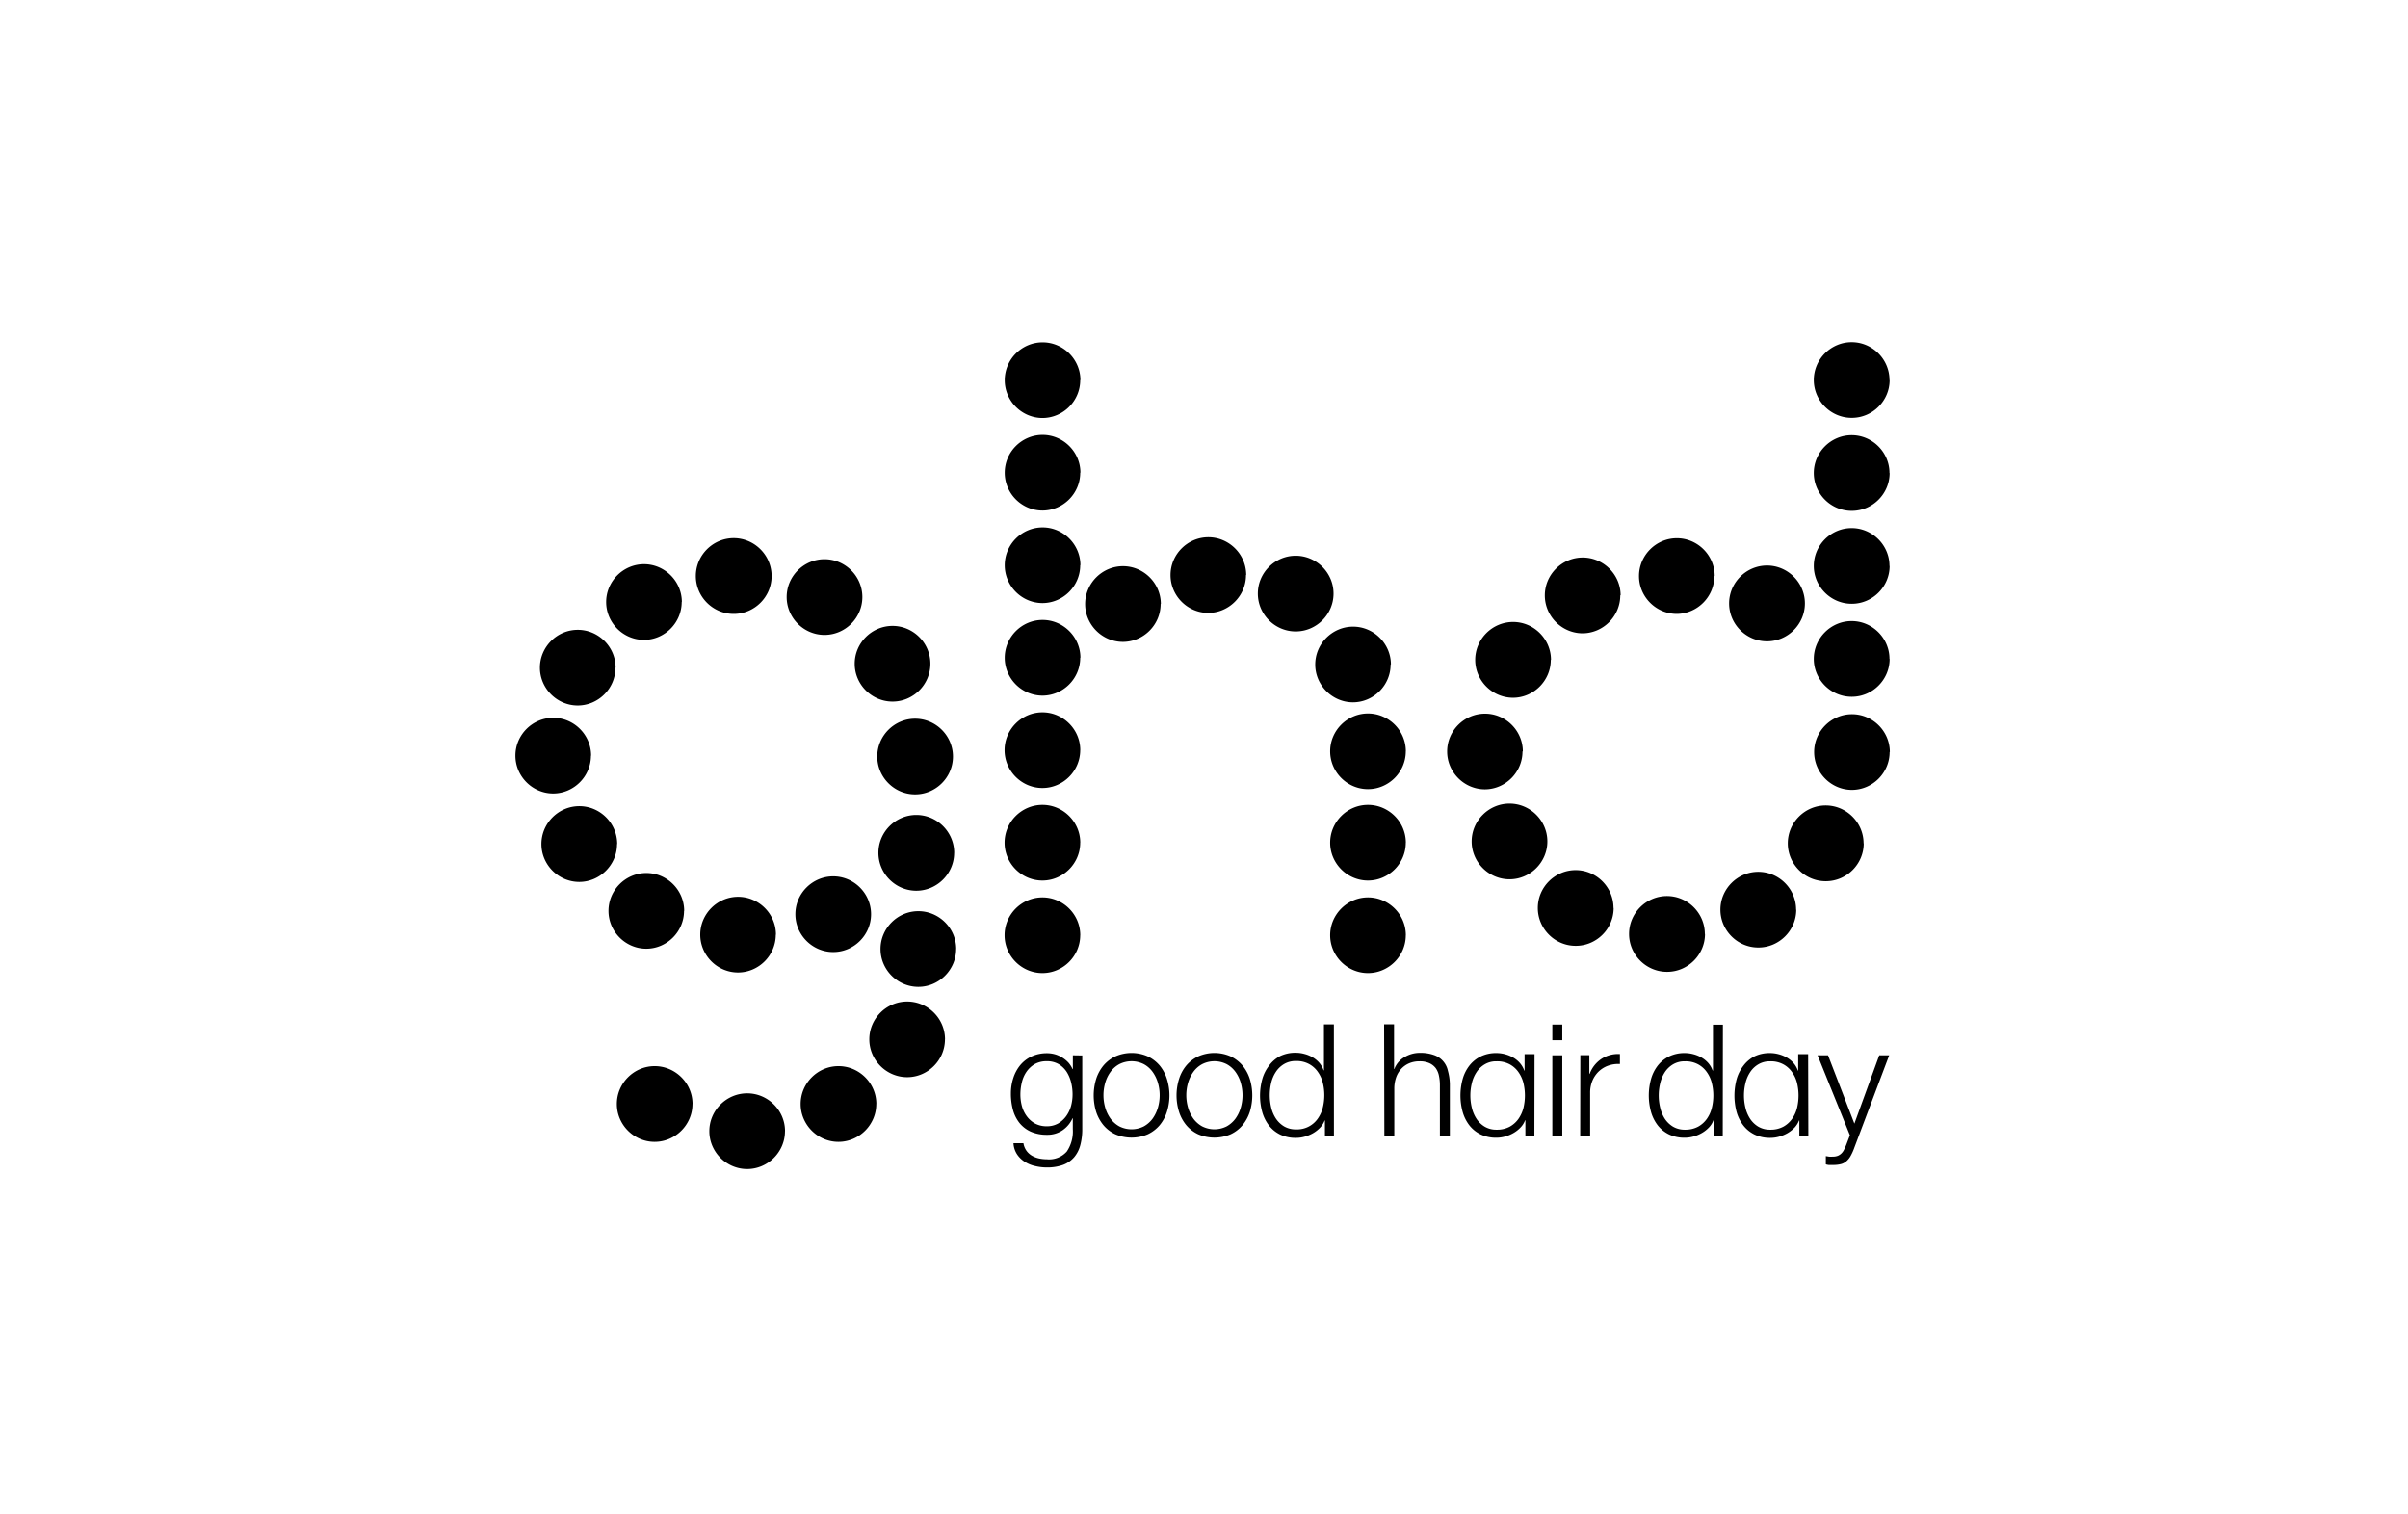 <svg viewBox="0 0 730 459">
	<path d="M277.425 240.839c-6.293 0-11.472-5.179-11.472-11.472 0-6.294 5.179-11.472 11.472-11.472 6.294 0 11.473 5.178 11.473 11.472 0 6.293-5.179 11.472-11.473 11.472zm4.629-39.603c0-6.293-5.179-11.472-11.473-11.472-6.293 0-11.472 5.179-11.472 11.472 0 6.294 5.179 11.473 11.472 11.473 6.294 0 11.473-5.179 11.473-11.473zM261.43 181.02c0-6.293-5.178-11.472-11.472-11.472-6.293 0-11.472 5.179-11.472 11.472 0 6.294 5.179 11.473 11.472 11.473 6.294 0 11.472-5.179 11.472-11.473zm-27.512-6.361v-.015c0-6.302-5.186-11.488-11.487-11.488-6.302 0-11.488 5.186-11.488 11.488 0 6.301 5.186 11.487 11.488 11.487h.015c6.293 0 11.472-5.179 11.472-11.472zm-27.211 7.869c0-6.294-5.179-11.472-11.472-11.472-6.294 0-11.473 5.178-11.473 11.472 0 6.293 5.179 11.472 11.473 11.472 6.276-.025 11.427-5.196 11.427-11.472h.045zm-20.08 19.899c0-6.293-5.179-11.472-11.473-11.472-6.293 0-11.472 5.179-11.472 11.472 0 6.294 5.179 11.473 11.472 11.473 6.277-.025 11.428-5.196 11.428-11.473h.045zm-7.432 26.669c0-6.294-5.179-11.473-11.473-11.473-6.293 0-11.472 5.179-11.472 11.473 0 6.293 5.179 11.472 11.472 11.472 6.277-.025 11.427-5.196 11.427-11.472h.046zm7.914 26.819v-.015c0-6.302-5.185-11.488-11.487-11.488-6.302 0-11.488 5.186-11.488 11.488 0 6.284 5.158 11.462 11.443 11.487 6.296 0 11.479-5.176 11.487-11.472h.045zm20.307 20.246c0-6.294-5.179-11.473-11.473-11.473-6.293 0-11.472 5.179-11.472 11.473 0 6.293 5.179 11.472 11.472 11.472 6.277-.025 11.427-5.196 11.427-11.472h.046zm27.814 7.206c0-6.294-5.179-11.473-11.473-11.473-6.293 0-11.472 5.179-11.472 11.473 0 6.293 5.179 11.472 11.472 11.472 6.277-.025 11.427-5.196 11.427-11.472h.046zm28.839-6.196c0-6.294-5.179-11.473-11.473-11.473-6.293 0-11.472 5.179-11.472 11.473 0 6.293 5.179 11.472 11.472 11.472 6.294 0 11.473-5.179 11.473-11.472zm25.809 10.552c0-6.293-5.179-11.472-11.473-11.472-6.293 0-11.472 5.179-11.472 11.472 0 6.294 5.179 11.473 11.472 11.473 6.288-.008 11.458-5.185 11.458-11.473v-.06l.015.06zm-3.392 27.392c0-6.293-5.179-11.472-11.473-11.472-6.293 0-11.472 5.179-11.472 11.472 0 6.294 5.179 11.473 11.472 11.473 6.288-.009 11.458-5.185 11.458-11.473v-.06l.015.06zm-20.819 19.598c0-6.293-5.179-11.472-11.473-11.472-6.293 0-11.472 5.179-11.472 11.472 0 6.288 5.169 11.464 11.457 11.473 6.291-.009 11.464-5.182 11.473-11.473h.015zm-27.679 8.246c0-6.293-5.178-11.472-11.472-11.472-6.293 0-11.472 5.179-11.472 11.472 0 6.294 5.179 11.473 11.472 11.473 6.288-.009 11.457-5.185 11.457-11.473h.015zm-28.04-8.246c0-6.293-5.179-11.472-11.472-11.472-6.294 0-11.472 5.179-11.472 11.472 0 6.288 5.169 11.464 11.457 11.473 6.29-.009 11.464-5.182 11.472-11.473h.015zm79.327-76.13v-.015c0-6.302-5.186-11.488-11.488-11.488s-11.487 5.186-11.487 11.488 5.185 11.487 11.487 11.487c6.291-.008 11.464-5.182 11.473-11.472h.015zm38.216 24.965c0-6.294-5.179-11.473-11.473-11.473-6.293 0-11.472 5.179-11.472 11.473 0 6.293 5.179 11.472 11.472 11.472 6.288-.008 11.457-5.185 11.457-11.472h.016zm0-28.056c0-6.293-5.179-11.472-11.473-11.472-6.293 0-11.472 5.179-11.472 11.472 0 6.294 5.179 11.473 11.472 11.473 6.288-.009 11.457-5.185 11.457-11.473h.016zm0-28.055c0-6.293-5.179-11.472-11.473-11.472-6.293 0-11.472 5.179-11.472 11.472 0 6.294 5.179 11.473 11.472 11.473 6.288-.009 11.457-5.185 11.457-11.473h.016zm98.698 56.111c0-6.294-5.179-11.473-11.473-11.473-6.293 0-11.472 5.179-11.472 11.473 0 6.293 5.179 11.472 11.472 11.472 6.288-.008 11.458-5.185 11.458-11.472h.015zm0-28.056c0-6.293-5.179-11.472-11.473-11.472-6.293 0-11.472 5.179-11.472 11.472 0 6.294 5.179 11.473 11.472 11.473 6.288-.009 11.458-5.185 11.458-11.473h.015zm0-27.708c0-6.294-5.179-11.472-11.473-11.472-6.293 0-11.472 5.178-11.472 11.472s5.179 11.472 11.472 11.472c6.288-.008 11.458-5.184 11.458-11.472h.015zm-4.523-26.337c-.008-6.287-5.184-11.457-11.472-11.457-6.294 0-11.473 5.179-11.473 11.473 0 6.293 5.179 11.472 11.473 11.472 6.268-.041 11.398-5.219 11.382-11.488h.09zm-17.397-21.497c-.008-6.288-5.184-11.457-11.472-11.457-6.294 0-11.473 5.179-11.473 11.472 0 6.294 5.179 11.472 11.473 11.472 6.293 0 11.472-5.178 11.472-11.472v-.015zm-26.472-5.593c0-6.293-5.179-11.472-11.472-11.472-6.294 0-11.473 5.179-11.473 11.472 0 6.288 5.17 11.464 11.457 11.472 6.291-.033 11.444-5.227 11.428-11.517l.06.045zm-25.884 8.774c0-6.294-5.179-11.472-11.473-11.472-6.293 0-11.472 5.178-11.472 11.472 0 6.293 5.179 11.472 11.472 11.472 6.288-.033 11.437-5.229 11.412-11.517l.061.045zm-24.377 16.296c0-6.293-5.179-11.472-11.473-11.472-6.293 0-11.472 5.179-11.472 11.472 0 6.294 5.179 11.473 11.472 11.473 6.288-.033 11.437-5.23 11.412-11.518l.061.045zm0-28.055c0-6.293-5.179-11.472-11.473-11.472-6.293 0-11.472 5.179-11.472 11.472 0 6.294 5.179 11.472 11.472 11.472 6.288-.033 11.437-5.229 11.412-11.517l.061.045zm0-28.055c0-6.294-5.179-11.472-11.473-11.472-6.293 0-11.472 5.178-11.472 11.472s5.179 11.472 11.472 11.472c6.288-.033 11.437-5.229 11.412-11.517l.061.045zm0-28.055c0-6.294-5.179-11.472-11.473-11.472-6.293 0-11.472 5.178-11.472 11.472 0 6.293 5.179 11.472 11.472 11.472 6.288-.033 11.437-5.23 11.412-11.517l.061.045zM572.917 228.01c0-6.293-5.179-11.472-11.473-11.472-6.293 0-11.472 5.179-11.472 11.472 0 6.294 5.179 11.472 11.472 11.472 6.288-.033 11.437-5.229 11.412-11.517l.061.045zm-111.256-.166c0-6.293-5.179-11.472-11.472-11.472-6.294 0-11.473 5.179-11.473 11.472 0 6.294 5.179 11.473 11.473 11.473 6.27-.058 11.391-5.247 11.366-11.518l.106.045zm8.532-27.768v-.015c0-6.302-5.185-11.488-11.487-11.488-6.302 0-11.487 5.186-11.487 11.488 0 6.301 5.185 11.487 11.487 11.487 6.29-.033 11.444-5.227 11.427-11.518l.06.046zm21.106-19.598c-.025-6.285-5.203-11.441-11.487-11.441-6.302 0-11.488 5.185-11.488 11.487 0 6.239 5.083 11.396 11.322 11.486h.06c6.302 0 11.487-5.185 11.487-11.487v-.03l.106-.015zm28.522-5.834c-.008-6.288-5.184-11.458-11.472-11.458-6.293 0-11.472 5.179-11.472 11.473 0 6.27 5.141 11.439 11.412 11.472 6.273-.033 11.419-5.199 11.427-11.472l.105-.015zm27.347 8.321v-.015c0-6.302-5.186-11.487-11.487-11.487-6.302 0-11.488 5.185-11.488 11.487 0 6.302 5.186 11.487 11.488 11.487 6.296 0 11.479-5.176 11.487-11.472zm-78.075 72.151c0-6.294-5.179-11.473-11.472-11.473-6.294 0-11.473 5.179-11.473 11.473 0 6.293 5.179 11.472 11.473 11.472 6.293 0 11.472-5.179 11.472-11.472zm20.05 20.17c0-6.293-5.179-11.472-11.472-11.472-6.294 0-11.472 5.179-11.472 11.472 0 6.294 5.178 11.473 11.472 11.473h.045c6.294 0 11.472-5.179 11.472-11.473h-.045zm27.693 7.885v-.015c0-6.302-5.185-11.488-11.487-11.488-6.302 0-11.487 5.186-11.487 11.488 0 6.301 5.185 11.487 11.487 11.487h.045c6.296 0 11.48-5.176 11.488-11.472h-.046zm27.664-7.372c0-6.294-5.179-11.472-11.473-11.472-6.293 0-11.472 5.178-11.472 11.472 0 6.293 5.179 11.472 11.472 11.472h.046c6.293 0 11.472-5.178 11.472-11.472h-.045zm20.457-20.111c0-6.301-5.186-11.487-11.487-11.487-6.302 0-11.488 5.186-11.488 11.487 0 6.302 5.186 11.488 11.488 11.488h.045c6.302 0 11.487-5.186 11.487-11.487v-.001h-.045zm7.854-55.914c0-6.293-5.179-11.472-11.472-11.472-6.294 0-11.472 5.179-11.472 11.472 0 6.294 5.178 11.472 11.472 11.472h.045c6.294 0 11.472-5.178 11.472-11.472h-.045zm0-28.191c0-6.293-5.179-11.472-11.472-11.472-6.294 0-11.472 5.179-11.472 11.472 0 6.294 5.178 11.473 11.472 11.473h.045c6.294 0 11.472-5.179 11.472-11.473h-.045zm0-28.176c0-6.293-5.179-11.472-11.472-11.472-6.294 0-11.472 5.179-11.472 11.472 0 6.294 5.178 11.473 11.472 11.473h.045c6.294 0 11.472-5.179 11.472-11.472v-.001h-.045zm0-28.19c0-6.294-5.179-11.473-11.472-11.473-6.294 0-11.472 5.179-11.472 11.473 0 6.293 5.178 11.472 11.472 11.472h.045c6.294 0 11.472-5.179 11.472-11.472h-.045zM325.244 319.954v4.191h-.09a7.846 7.846 0 00-1.176-1.884 8.95 8.95 0 00-1.764-1.508 8.705 8.705 0 00-2.231-1.055 9.085 9.085 0 00-2.548-.377 11.035 11.035 0 00-4.688.965 10.087 10.087 0 00-3.437 2.638 11.739 11.739 0 00-2.111 3.905 14.918 14.918 0 00-.739 4.733 18.71 18.71 0 00.619 4.9 10.893 10.893 0 001.944 3.95 9.399 9.399 0 003.422 2.668 11.883 11.883 0 004.99.965 8.07 8.07 0 004.689-1.372 8.677 8.677 0 003.015-3.618h.09v3.286a10.853 10.853 0 01-1.824 6.784 7.166 7.166 0 01-6.03 2.352 11.564 11.564 0 01-2.397-.256 7.465 7.465 0 01-2.141-.829 5.35 5.35 0 01-1.658-1.508 5.452 5.452 0 01-.92-2.276h-3.015a6.749 6.749 0 001.056 3.316 7.714 7.714 0 002.306 2.277 9.75 9.75 0 003.136 1.311c1.169.29 2.368.437 3.573.437a14.016 14.016 0 005.02-.799 8.287 8.287 0 003.316-2.321 9.35 9.35 0 001.855-3.664c.409-1.585.607-3.217.588-4.854V320l-2.85-.046zm-11.427 20.699a7.745 7.745 0 01-2.502-2.171 9.278 9.278 0 01-1.508-3.09 13.559 13.559 0 01-.467-3.573 15.23 15.23 0 01.452-3.694 9.508 9.508 0 011.432-3.226 8.025 8.025 0 012.488-2.291 7.243 7.243 0 013.633-.86 6.943 6.943 0 013.603.89 7.687 7.687 0 012.427 2.352 10.784 10.784 0 011.357 3.256c.281 1.17.423 2.369.422 3.573a13.57 13.57 0 01-.483 3.573 9.642 9.642 0 01-1.507 3.09 8.02 8.02 0 01-2.442 2.171 6.89 6.89 0 01-3.392.814 7.367 7.367 0 01-3.513-.814zm24.302-20.367a10.78 10.78 0 00-3.603 2.774 12.324 12.324 0 00-2.216 4.1 16.97 16.97 0 000 9.905 12.34 12.34 0 002.216 4.07 10.54 10.54 0 003.603 2.759 12.504 12.504 0 009.844 0 10.695 10.695 0 003.603-2.759 12.068 12.068 0 002.201-4.07 16.584 16.584 0 000-9.905 12.073 12.073 0 00-2.201-4.1 10.942 10.942 0 00-3.603-2.774 12.173 12.173 0 00-9.844 0zm8.638 2.352a8.014 8.014 0 012.668 2.352 10.834 10.834 0 011.598 3.301 13.459 13.459 0 010 7.538 11.065 11.065 0 01-1.598 3.316 8.339 8.339 0 01-2.668 2.352 8.207 8.207 0 01-7.432 0 8.353 8.353 0 01-2.669-2.352 10.754 10.754 0 01-1.598-3.316 13.477 13.477 0 010-7.538 10.555 10.555 0 011.598-3.301 8.007 8.007 0 012.669-2.352 8.207 8.207 0 017.432 0zm16.477-2.352a10.79 10.79 0 00-3.603 2.774 12.073 12.073 0 00-2.201 4.1 16.584 16.584 0 000 9.905 12.068 12.068 0 002.201 4.07 10.55 10.55 0 003.603 2.759 12.504 12.504 0 009.844 0 10.54 10.54 0 003.603-2.759 12.34 12.34 0 002.216-4.07 16.97 16.97 0 000-9.905 12.324 12.324 0 00-2.216-4.1 10.78 10.78 0 00-3.603-2.774 12.173 12.173 0 00-9.844 0zm8.638 2.352a8.007 8.007 0 012.669 2.352 10.555 10.555 0 011.598 3.301 13.477 13.477 0 010 7.538 10.754 10.754 0 01-1.598 3.316 8.353 8.353 0 01-2.669 2.352 8.207 8.207 0 01-7.432 0 8.339 8.339 0 01-2.668-2.352 11.065 11.065 0 01-1.598-3.316 13.459 13.459 0 010-7.538c.341-1.183.881-2.3 1.598-3.301a8.014 8.014 0 012.668-2.352 8.207 8.207 0 017.432 0zm32.503-12.06h-3.015v13.929h-.106a7.004 7.004 0 00-1.327-2.306 8.011 8.011 0 00-2.005-1.643 9.552 9.552 0 00-2.457-1.011 9.81 9.81 0 00-2.623-.361 10.543 10.543 0 00-4.839 1.04 9.946 9.946 0 00-3.332 2.94 11.926 11.926 0 00-2.02 4.085 18.713 18.713 0 000 9.874 12.06 12.06 0 002.02 4.071 9.722 9.722 0 003.407 2.773 10.79 10.79 0 004.839 1.011 9.61 9.61 0 002.654-.377 11.26 11.26 0 002.517-1.056 9.694 9.694 0 002.096-1.643 6.484 6.484 0 001.387-2.201h.09v4.568h2.729l-.015-33.693zm-18.995 17.698a10.157 10.157 0 011.417-3.301 7.548 7.548 0 012.472-2.367 6.815 6.815 0 013.633-.92 7.84 7.84 0 013.965.92 7.674 7.674 0 012.638 2.367 9.64 9.64 0 011.508 3.301 15.679 15.679 0 010 7.538 9.842 9.842 0 01-1.508 3.316 7.65 7.65 0 01-6.603 3.287 6.945 6.945 0 01-3.633-.92 7.902 7.902 0 01-2.472-2.367 10.382 10.382 0 01-1.417-3.316 16.192 16.192 0 010-7.538zm34.296 15.995h3.015V330.1a10.26 10.26 0 01.513-3.316 7.376 7.376 0 011.507-2.623 7.122 7.122 0 012.397-1.749 7.82 7.82 0 013.211-.633 6.992 6.992 0 013.015.557c.753.338 1.41.856 1.915 1.508.488.701.822 1.497.98 2.337.2.951.296 1.922.286 2.894v15.196h3.015v-15.648a16.44 16.44 0 00-.588-3.95 6.413 6.413 0 00-4.206-4.794 12.04 12.04 0 00-4.266-.663 8.904 8.904 0 00-4.749 1.326 6.97 6.97 0 00-3.015 3.573h-.09v-13.568h-3.015l.075 33.724zm45.528-24.663h-3.016v4.99h-.09a7.29 7.29 0 00-1.342-2.307 8.055 8.055 0 00-2.005-1.643 9.695 9.695 0 00-2.442-1.01 9.922 9.922 0 00-2.638-.362 10.558 10.558 0 00-4.824 1.04 10.008 10.008 0 00-3.422 2.804 11.922 11.922 0 00-2.02 4.086 18.693 18.693 0 000 9.874 12.046 12.046 0 002.02 4.07 9.764 9.764 0 003.422 2.774 10.681 10.681 0 004.824 1.01c.898 0 1.791-.127 2.653-.377.88-.245 1.726-.6 2.518-1.055a9.34 9.34 0 002.095-1.643 6.524 6.524 0 001.402-2.201h.091v4.613h2.728l.046-24.663zm-18.995 8.759a10.15 10.15 0 011.417-3.302 7.431 7.431 0 012.472-2.367 6.716 6.716 0 013.618-.919 7.92 7.92 0 013.98.919 7.684 7.684 0 012.638 2.367 9.948 9.948 0 011.508 3.302c.592 2.477.592 5.06 0 7.537a10.183 10.183 0 01-1.508 3.317 8.005 8.005 0 01-2.638 2.367 8.1 8.1 0 01-3.98.919 6.859 6.859 0 01-3.618-.919 7.752 7.752 0 01-2.472-2.367 10.387 10.387 0 01-1.417-3.317 15.675 15.675 0 010-7.537zm24.391-12.98h3.016v-4.749H470.6v4.749zm0 28.884h3.016v-24.317H470.6v24.317zm8.443 0h3.015v-12.965a9.335 9.335 0 01.648-3.527 8.37 8.37 0 011.869-2.835 8.242 8.242 0 012.85-1.809 9.045 9.045 0 013.663-.542v-3.015a9.196 9.196 0 00-5.668 1.507 9.378 9.378 0 00-3.513 4.523h-.09v-5.699h-2.729l-.045 24.362zm43.266-33.603h-3.015v13.93h-.091a7.288 7.288 0 00-1.341-2.307 8.091 8.091 0 00-2.005-1.643 9.702 9.702 0 00-2.443-1.01 10.045 10.045 0 00-2.638-.362 10.56 10.56 0 00-4.824 1.04 10.018 10.018 0 00-3.422 2.804 11.922 11.922 0 00-2.02 4.086 18.713 18.713 0 000 9.874 12.046 12.046 0 002.02 4.07 9.773 9.773 0 003.422 2.774 10.684 10.684 0 004.824 1.01c.898 0 1.791-.127 2.653-.377.88-.245 1.726-.6 2.518-1.055a9.369 9.369 0 002.096-1.643 6.255 6.255 0 001.386-2.201h.106v4.613h2.729l.045-33.603zm-18.995 17.699a10.54 10.54 0 011.402-3.302 7.72 7.72 0 012.472-2.367 6.814 6.814 0 013.633-.919 7.917 7.917 0 013.98.919 7.697 7.697 0 012.639 2.367 9.614 9.614 0 011.507 3.302 15.675 15.675 0 010 7.537 9.836 9.836 0 01-1.507 3.317 8.018 8.018 0 01-2.639 2.367 8.098 8.098 0 01-3.98.919 6.953 6.953 0 01-3.633-.919 8.058 8.058 0 01-2.472-2.367 10.723 10.723 0 01-1.402-3.317 15.675 15.675 0 010-7.537zm44.834-8.759h-3.015v4.99h-.091a7.015 7.015 0 00-1.341-2.307 7.798 7.798 0 00-2.005-1.643 9.686 9.686 0 00-2.443-1.01 9.922 9.922 0 00-2.638-.362 10.56 10.56 0 00-4.824 1.04 9.969 9.969 0 00-3.301 2.85 11.925 11.925 0 00-2.035 4.085 19.131 19.131 0 000 9.874 12.04 12.04 0 002.035 4.071 9.704 9.704 0 003.407 2.773 10.725 10.725 0 004.824 1.011 9.792 9.792 0 002.668-.377 11.267 11.267 0 002.518-1.056 9.688 9.688 0 002.095-1.643 6.713 6.713 0 001.387-2.201h.091v4.568h2.728l-.06-24.663zm-18.995 8.759a10.193 10.193 0 011.417-3.302 7.44 7.44 0 012.472-2.367 6.755 6.755 0 013.619-.919 7.916 7.916 0 013.979.919 7.688 7.688 0 012.639 2.367 9.66 9.66 0 011.507 3.302c.593 2.477.593 5.06 0 7.537a9.855 9.855 0 01-1.507 3.317 8.008 8.008 0 01-2.639 2.367 8.096 8.096 0 01-3.979.919 6.911 6.911 0 01-3.619-.919 7.752 7.752 0 01-2.472-2.367 10.41 10.41 0 01-1.417-3.317 15.675 15.675 0 010-7.537zm31.658 15.814l-1.04 2.728c-.226.573-.437 1.086-.663 1.508a4.128 4.128 0 01-.799 1.206 3.535 3.535 0 01-1.131.784 4.303 4.303 0 01-1.643.271 7.4 7.4 0 01-1.01 0l-1.01-.166V353c.277.102.565.167.859.196h1.387a8.914 8.914 0 002.261-.242 3.99 3.99 0 001.674-.844 5.838 5.838 0 001.326-1.628c.456-.819.839-1.677 1.146-2.563l10.553-27.965h-3.015l-7.538 20.714-7.99-20.714h-3.166l9.799 24.227z"/>
</svg>
